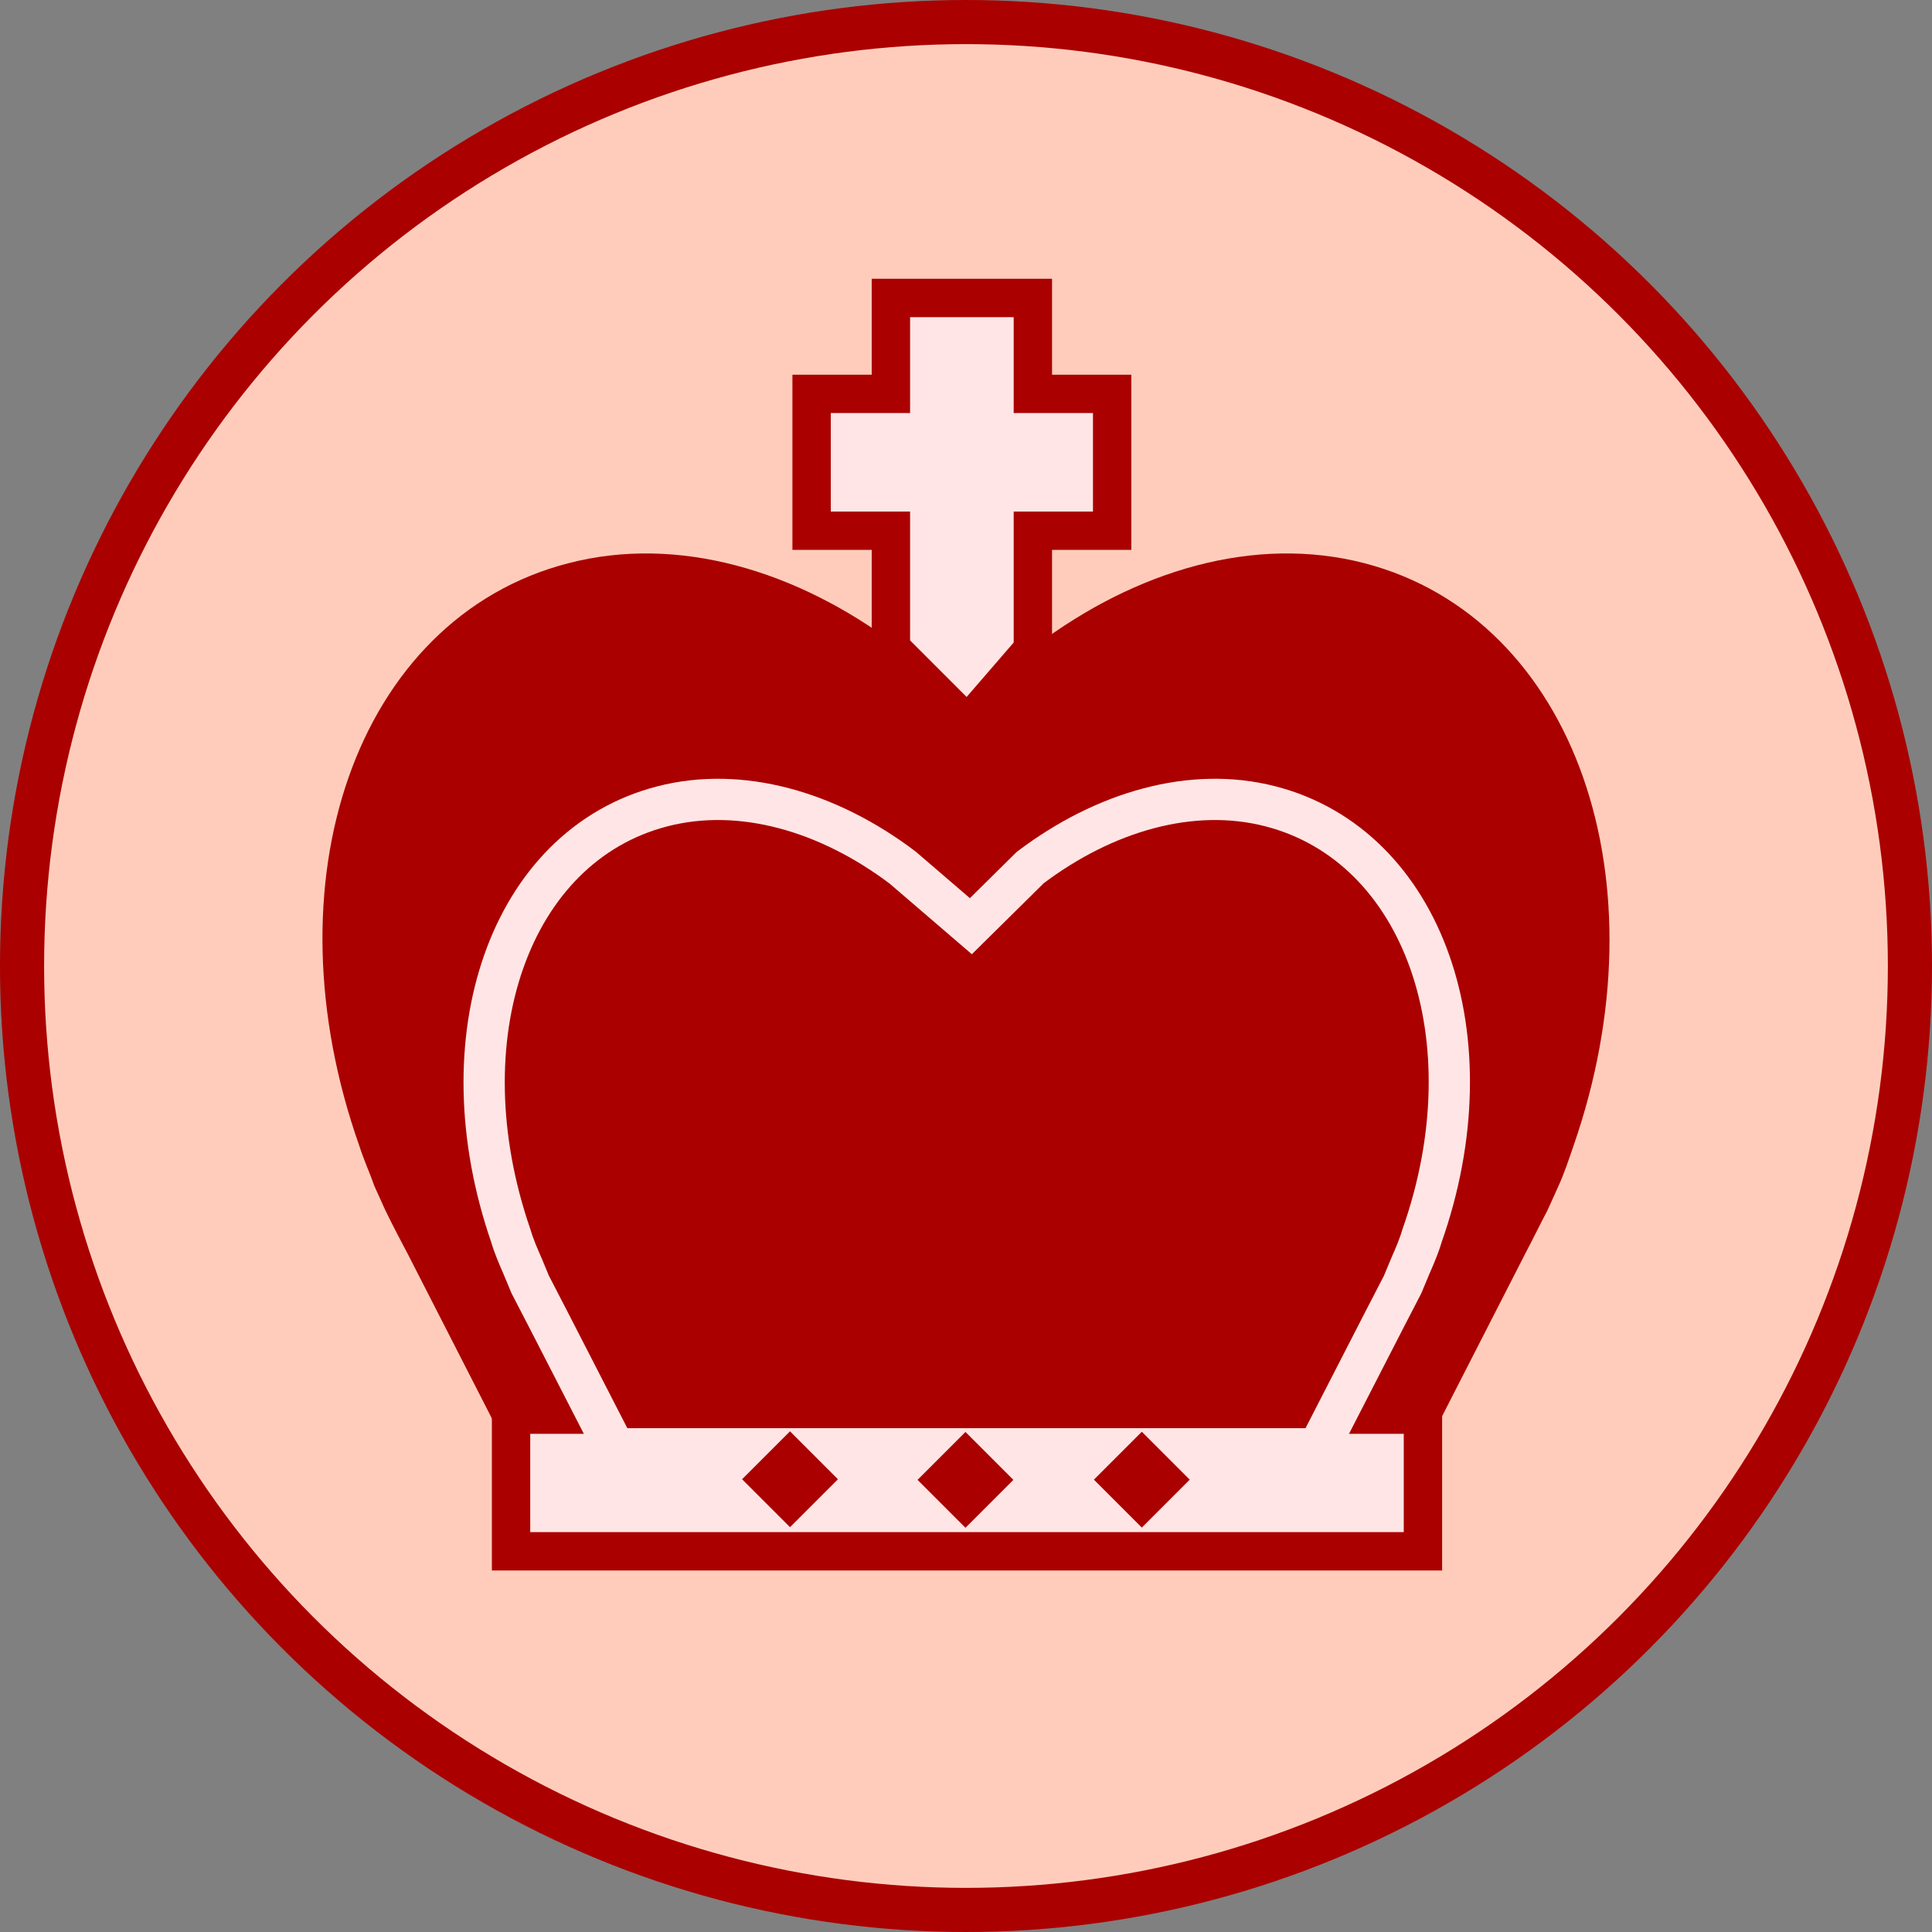 <?xml version="1.0" encoding="UTF-8" standalone="no"?>
<!-- Generator: Adobe Illustrator 18.0.0, SVG Export Plug-In . SVG Version: 6.00 Build 0)  -->

<svg
   version="1.1"
   id="Ebene_1"
   x="0px"
   y="0px"
   viewBox="0 0 151.062 151.062"
   enable-background="new 0 0 590 595"
   xml:space="preserve"
   inkscape:version="1.2.2 (b0a8486541, 2022-12-01)"
   sodipodi:docname="red_king.svg"
   width="4.263cm"
   height="4.263cm"
   xmlns:inkscape="http://www.inkscape.org/namespaces/inkscape"
   xmlns:sodipodi="http://sodipodi.sourceforge.net/DTD/sodipodi-0.dtd"
   xmlns="http://www.w3.org/2000/svg"
   xmlns:svg="http://www.w3.org/2000/svg"
   xmlns:rdf="http://www.w3.org/1999/02/22-rdf-syntax-ns#"
   xmlns:cc="http://creativecommons.org/ns#"
   xmlns:dc="http://purl.org/dc/elements/1.1/"><rect x="0" y="0" width="151.062" height="151.062" fill="#808080" stroke="none"/><defs
     id="defs221" /><sodipodi:namedview
     pagecolor="#ffffff"
     bordercolor="#666666"
     borderopacity="1"
     objecttolerance="10"
     gridtolerance="10"
     guidetolerance="10"
     inkscape:pageopacity="0"
     inkscape:pageshadow="2"
     inkscape:window-width="1920"
     inkscape:window-height="1022"
     id="namedview219"
     showgrid="false"
     inkscape:zoom="5.1262218"
     inkscape:cx="80.46862"
     inkscape:cy="80.566158"
     inkscape:window-x="0"
     inkscape:window-y="0"
     inkscape:window-maximized="1"
     inkscape:current-layer="Ebene_1"
     inkscape:snap-bbox="false"
     fit-margin-top="0"
     fit-margin-left="0"
     fit-margin-right="0"
     fit-margin-bottom="0"
     units="cm"
     showguides="true"
     inkscape:showpageshadow="2"
     inkscape:pagecheckerboard="0"
     inkscape:deskcolor="#d1d1d1"
     inkscape:document-units="cm" /><g
     id="red_king"
     transform="translate(-269.735,-134.165)"><circle
       style="color:#000000;display:inline;overflow:visible;visibility:visible;opacity:1;fill:#ffccbb;fill-opacity:1;fill-rule:nonzero;stroke:#aa0000;stroke-width:3.45;stroke-linecap:round;stroke-linejoin:miter;stroke-miterlimit:10;stroke-dasharray:none;stroke-dashoffset:0;stroke-opacity:1;marker:none;enable-background:accumulate"
       id="circle4382"
       cx="345.265"
       cy="209.696"
       r="73.806" /><g
       transform="translate(-24.113,-26.764)"
       id="g4452"><path
         style="fill:#ffe5e5;stroke:#aa0000;stroke-width:3;stroke-miterlimit:10;stroke-opacity:1;fill-opacity:1"
         inkscape:connector-curvature="0"
         id="path189"
         d="m 363.707,211.825 5.8,5.8 5.1,-5.9 c 0,0 0,0 0,0 l 0,-9.3 6.2,0 0,-10.7 -6.2,0 0,-7.5 -5.5,0 -0.1,0 -5.5,0 0,7.5 -6.2,0 0,10.7 6.2,0 0,9.4 z"
         stroke-miterlimit="10" /><polygon
         style="fill:#ffe5e5;stroke:#aa0000;stroke-width:3;stroke-miterlimit:10;stroke-opacity:1;fill-opacity:1"
         id="polygon191"
         points="379.5,264.1 379.5,274.8 343.9,274.8 343.8,274.8 308.2,274.8 308.2,264.1 313.3,264.1 374.4,264.1 "
         stroke-miterlimit="10"
         transform="translate(25.607,7.425)" /><path
         style="stroke:#aa0000;stroke-width:3.226;stroke-miterlimit:10;stroke-opacity:1;fill:#aa0000;fill-opacity:1"
         inkscape:connector-curvature="0"
         id="path193"
         d="m 404.915,271.421 6.729,-13.156 c 0.58,-1.096 1.16,-2.292 1.74,-3.389 l 0.812,-1.794 c 0.464,-0.997 0.812,-2.093 1.16,-3.09 6.961,-20.034 0.116,-39.469 -15.199,-43.456 -8.006,-2.093 -16.823,0.498 -24.365,6.18 l -5.917,5.881 -6.845,-5.881 c -7.542,-5.681 -16.359,-8.273 -24.365,-6.18 -15.431,3.987 -22.277,23.422 -15.199,43.456 0.348,1.096 0.812,2.093 1.16,3.09 l 0.812,1.794 c 0.58,1.196 1.16,2.292 1.74,3.389 l 6.729,13.156 71.006,0 z"
         stroke-miterlimit="10" /><path
         style="stroke:#ffe5e5;stroke-width:3.226;stroke-miterlimit:10;fill:#aa0000;fill-opacity:1;stroke-opacity:1"
         inkscape:connector-curvature="0"
         id="path195"
         d="m 396.91,274.212 5.221,-10.166 c 0.464,-0.897 0.928,-1.794 1.392,-2.691 l 0.58,-1.395 c 0.348,-0.797 0.696,-1.595 0.928,-2.392 5.453,-15.449 0.116,-30.499 -11.834,-33.589 -6.149,-1.595 -12.995,0.399 -18.796,4.784 l -4.641,4.585 -5.337,-4.585 c -5.801,-4.385 -12.647,-6.379 -18.796,-4.784 -11.95,3.09 -17.171,18.14 -11.834,33.589 0.232,0.797 0.58,1.595 0.928,2.392 l 0.58,1.395 c 0.464,0.897 0.928,1.794 1.392,2.691 l 5.221,10.166 54.995,0 z"
         stroke-miterlimit="10" /><rect
         id="rect197"
         height="5.3"
         width="5.3"
         transform="matrix(0.707,-0.707,0.707,0.707,0,0)"
         y="444.456"
         x="53.24"
         style="fill:#aa0000;fill-opacity:1" /><rect
         id="rect199"
         height="5.3"
         width="5.3"
         transform="matrix(0.707,-0.707,0.707,0.707,0,0)"
         y="454.192"
         x="62.908"
         style="fill:#aa0000;fill-opacity:1" /><rect
         id="rect201"
         height="5.3"
         width="5.3"
         transform="matrix(0.707,-0.707,0.707,0.707,0,0)"
         y="463.933"
         x="72.671"
         style="fill:#aa0000;fill-opacity:1" /></g></g></svg>
